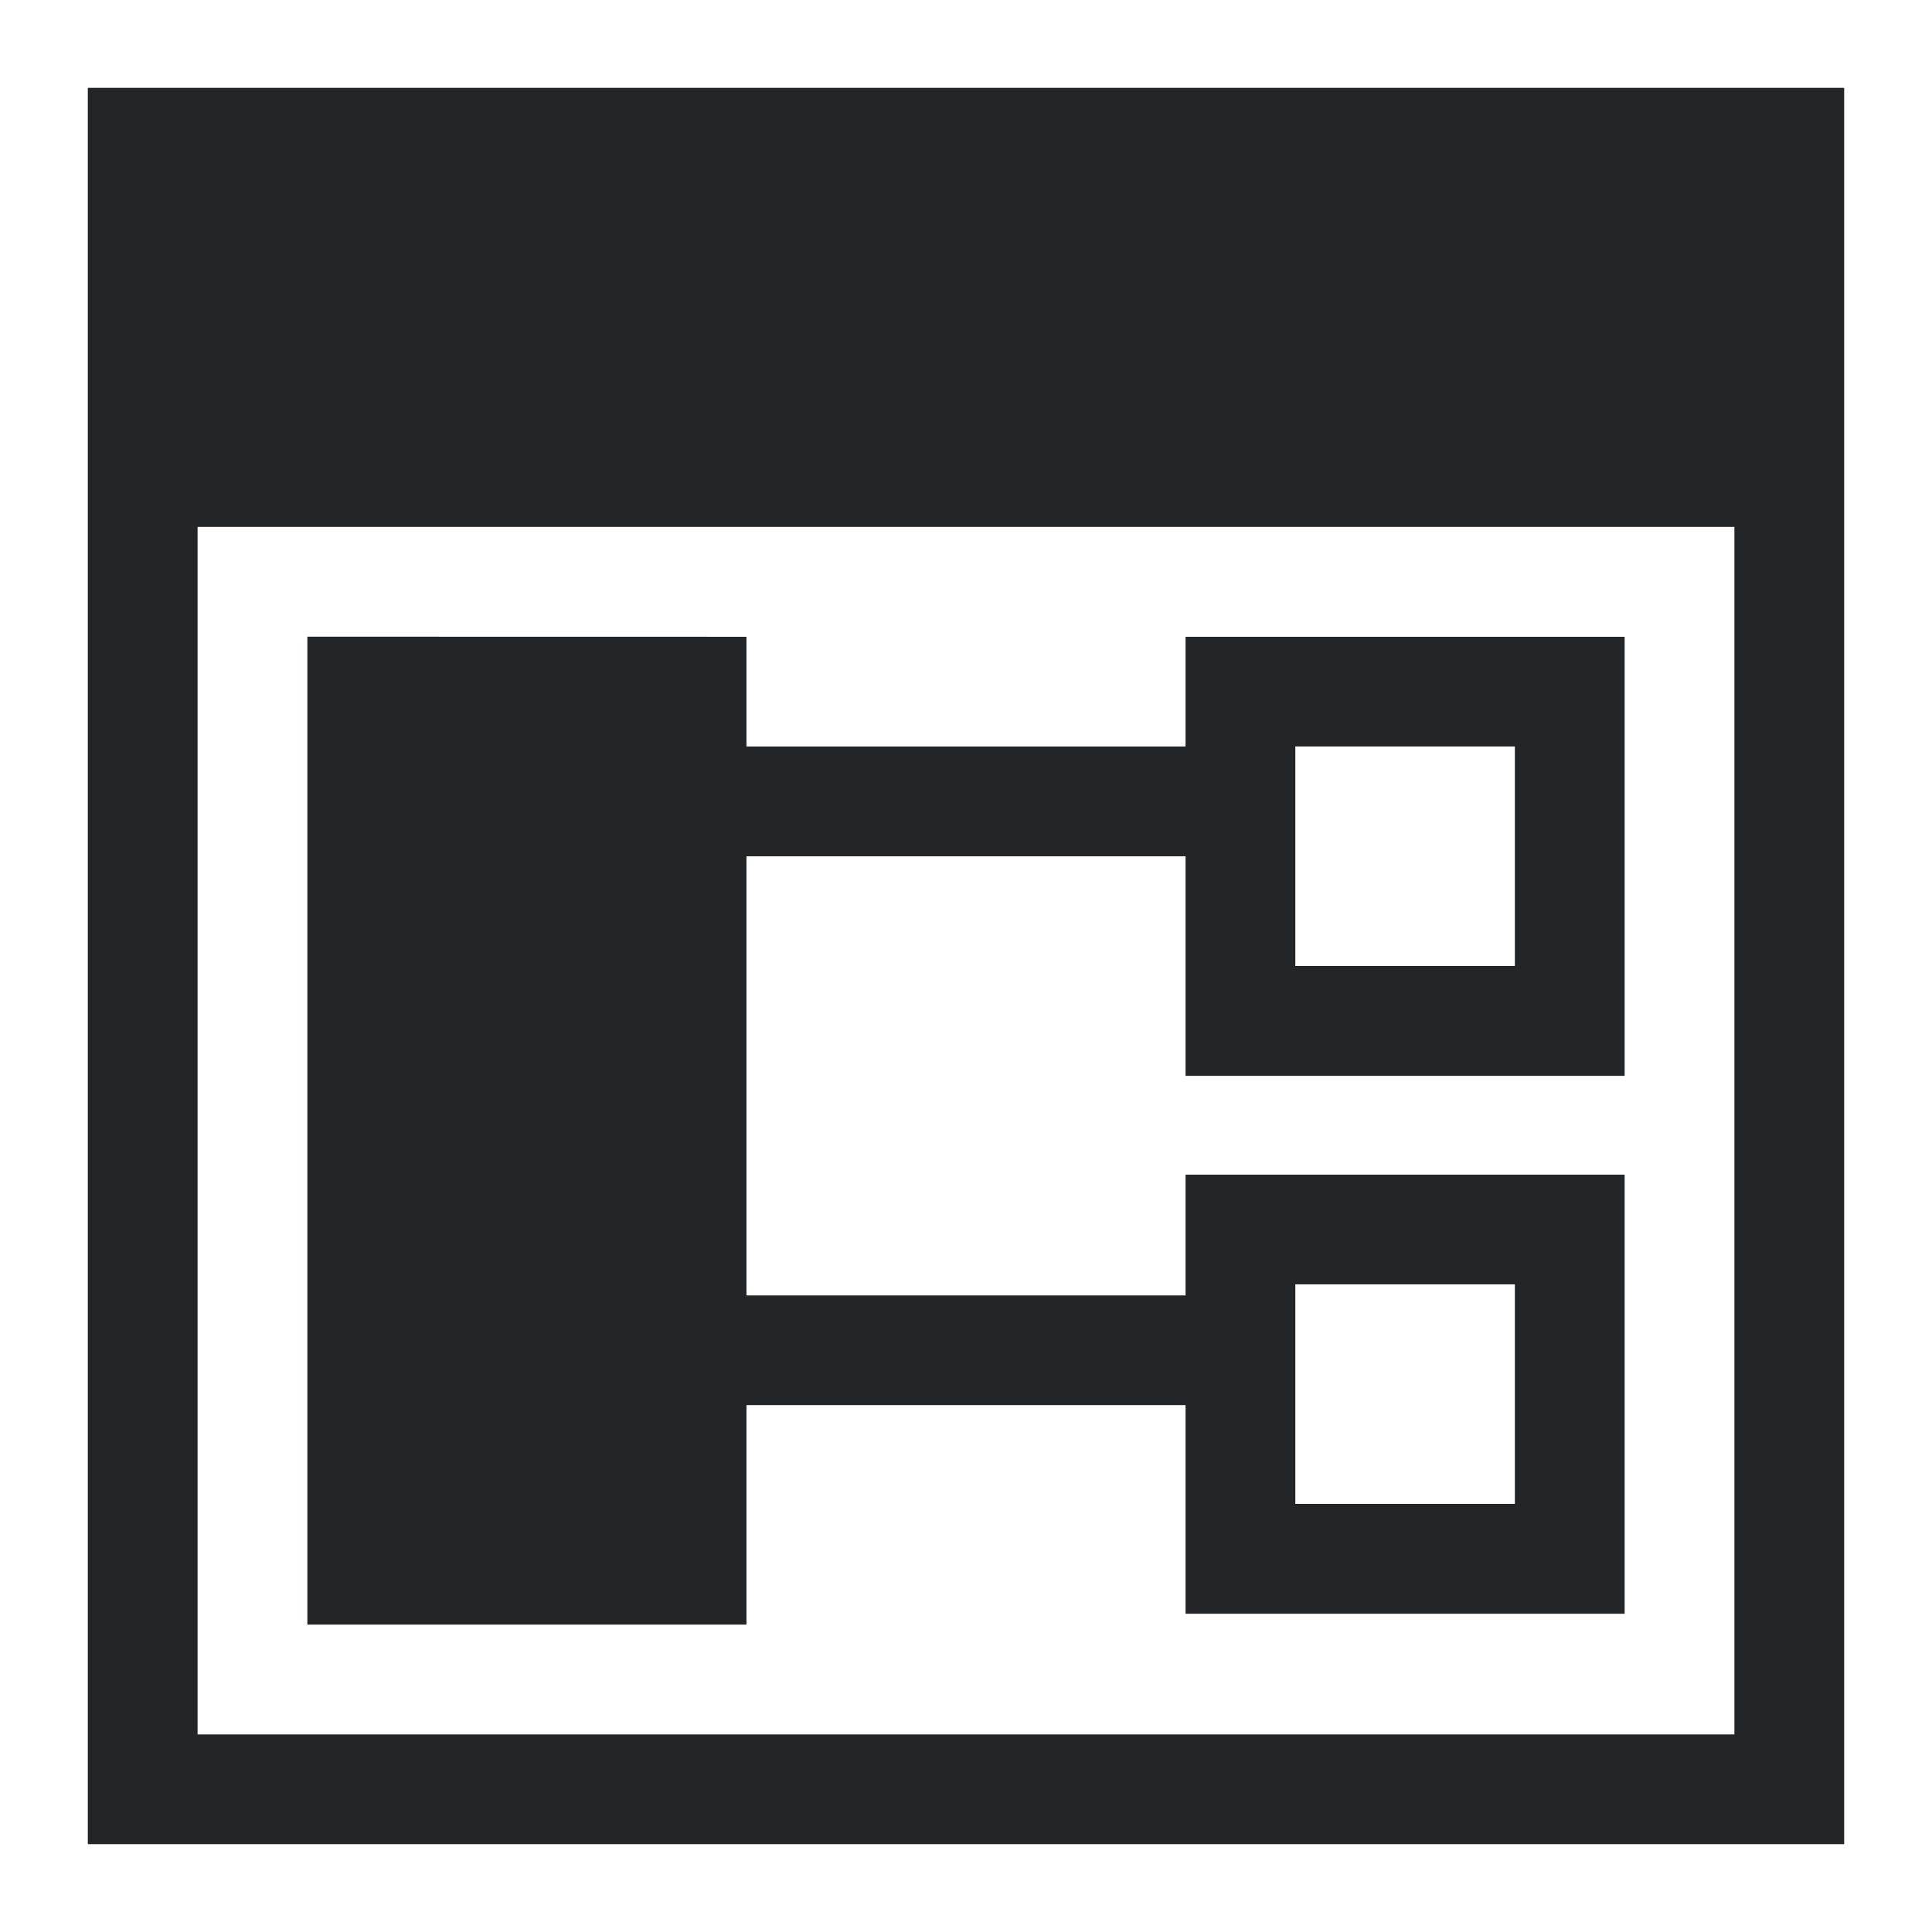 <?xml version="1.0" encoding="UTF-8"?>
<svg version="1.1" viewBox="0 0 22 22" xmlns="http://www.w3.org/2000/svg">
 <defs>
  <style type="text/css">.ColorScheme-Text {
        color:#232629;
      }</style>
 </defs>
 <path class="ColorScheme-Text" d="m1 1v20h20v-20zm1.25 5h17.5v13.75h-17.5zm1.25 1.25v11.25h5v-2.5h5v2.376h5v-5h-5v1.375h-5v-5h5v2.5h5v-5h-5v1.25h-5v-1.25zm11.25 1.25h2.5v2.5h-2.5zm0 6.125h2.5v2.5h-2.5z" color="#232629" fill="currentColor"/>
</svg>
